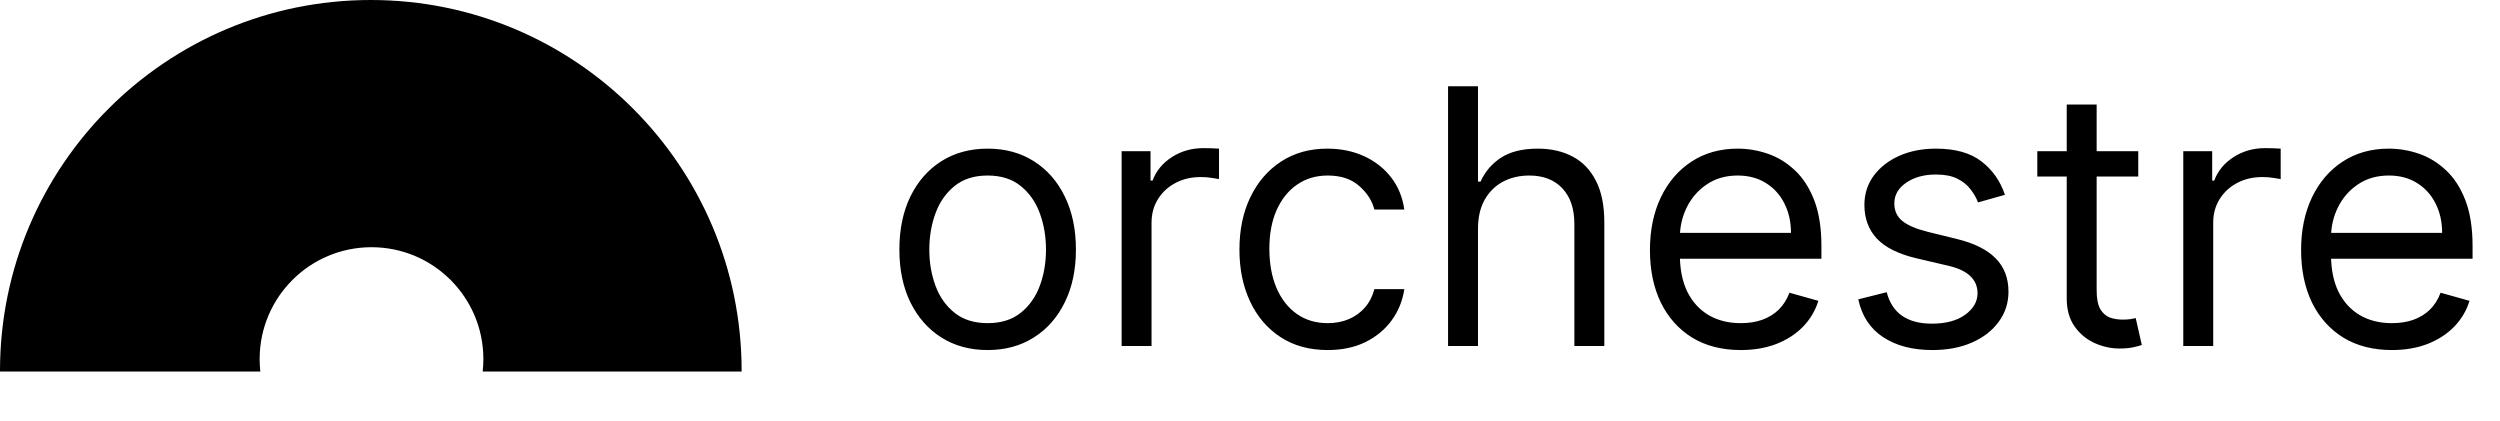 <svg width="896" height="151" viewBox="0 0 896 151" fill="none" xmlns="http://www.w3.org/2000/svg">
<path d="M353.975 125.455C347.672 125.455 342.141 123.955 337.384 120.955C332.656 117.955 328.959 113.758 326.293 108.364C323.656 102.97 322.338 96.667 322.338 89.454C322.338 82.182 323.656 75.833 326.293 70.409C328.959 64.985 332.656 60.773 337.384 57.773C342.141 54.773 347.672 53.273 353.975 53.273C360.278 53.273 365.793 54.773 370.52 57.773C375.278 60.773 378.975 64.985 381.611 70.409C384.278 75.833 385.611 82.182 385.611 89.454C385.611 96.667 384.278 102.97 381.611 108.364C378.975 113.758 375.278 117.955 370.52 120.955C365.793 123.955 360.278 125.455 353.975 125.455ZM353.975 115.818C358.762 115.818 362.702 114.591 365.793 112.136C368.884 109.682 371.172 106.455 372.656 102.455C374.141 98.454 374.884 94.121 374.884 89.454C374.884 84.788 374.141 80.439 372.656 76.409C371.172 72.379 368.884 69.121 365.793 66.636C362.702 64.151 358.762 62.909 353.975 62.909C349.187 62.909 345.247 64.151 342.156 66.636C339.065 69.121 336.778 72.379 335.293 76.409C333.808 80.439 333.065 84.788 333.065 89.454C333.065 94.121 333.808 98.454 335.293 102.455C336.778 106.455 339.065 109.682 342.156 112.136C345.247 114.591 349.187 115.818 353.975 115.818ZM401.986 124V54.182H412.35V64.727H413.077C414.35 61.273 416.653 58.47 419.986 56.318C423.319 54.167 427.077 53.091 431.259 53.091C432.047 53.091 433.031 53.106 434.213 53.136C435.395 53.167 436.289 53.212 436.895 53.273V64.182C436.531 64.091 435.698 63.955 434.395 63.773C433.122 63.561 431.774 63.455 430.35 63.455C426.956 63.455 423.925 64.167 421.259 65.591C418.622 66.985 416.531 68.924 414.986 71.409C413.471 73.864 412.713 76.667 412.713 79.818V124H401.986ZM475.85 125.455C469.304 125.455 463.668 123.909 458.94 120.818C454.213 117.727 450.577 113.47 448.031 108.045C445.486 102.621 444.213 96.424 444.213 89.454C444.213 82.364 445.516 76.106 448.122 70.682C450.759 65.227 454.425 60.97 459.122 57.909C463.85 54.818 469.365 53.273 475.668 53.273C480.577 53.273 485.001 54.182 488.94 56C492.88 57.818 496.107 60.364 498.622 63.636C501.137 66.909 502.698 70.727 503.304 75.091H492.577C491.759 71.909 489.94 69.091 487.122 66.636C484.334 64.151 480.577 62.909 475.85 62.909C471.668 62.909 468.001 64 464.85 66.182C461.728 68.333 459.289 71.379 457.531 75.318C455.804 79.227 454.94 83.818 454.94 89.091C454.94 94.485 455.789 99.182 457.486 103.182C459.213 107.182 461.637 110.288 464.759 112.5C467.91 114.712 471.607 115.818 475.85 115.818C478.637 115.818 481.168 115.333 483.44 114.364C485.713 113.394 487.637 112 489.213 110.182C490.789 108.364 491.91 106.182 492.577 103.636H503.304C502.698 107.758 501.198 111.47 498.804 114.773C496.44 118.045 493.304 120.652 489.395 122.591C485.516 124.5 481.001 125.455 475.85 125.455ZM529.713 82V124H518.986V30.909H529.713V65.091H530.622C532.259 61.485 534.713 58.621 537.986 56.5C541.289 54.349 545.683 53.273 551.168 53.273C555.925 53.273 560.092 54.227 563.668 56.136C567.243 58.015 570.016 60.909 571.986 64.818C573.986 68.697 574.986 73.636 574.986 79.636V124H564.259V80.364C564.259 74.818 562.819 70.53 559.94 67.5C557.092 64.439 553.137 62.909 548.077 62.909C544.562 62.909 541.41 63.651 538.622 65.136C535.865 66.621 533.683 68.788 532.077 71.636C530.501 74.485 529.713 77.939 529.713 82ZM623.884 125.455C617.156 125.455 611.353 123.97 606.475 121C601.626 118 597.884 113.818 595.247 108.455C592.641 103.061 591.338 96.788 591.338 89.636C591.338 82.485 592.641 76.182 595.247 70.727C597.884 65.242 601.55 60.97 606.247 57.909C610.975 54.818 616.49 53.273 622.793 53.273C626.429 53.273 630.02 53.879 633.565 55.091C637.111 56.303 640.338 58.273 643.247 61C646.156 63.697 648.475 67.273 650.202 71.727C651.929 76.182 652.793 81.667 652.793 88.182V92.727H598.975V83.454H641.884C641.884 79.515 641.096 76 639.52 72.909C637.975 69.818 635.762 67.379 632.884 65.591C630.035 63.803 626.672 62.909 622.793 62.909C618.52 62.909 614.823 63.97 611.702 66.091C608.611 68.182 606.232 70.909 604.565 74.273C602.899 77.636 602.065 81.242 602.065 85.091V91.273C602.065 96.546 602.975 101.015 604.793 104.682C606.641 108.318 609.202 111.091 612.475 113C615.747 114.879 619.55 115.818 623.884 115.818C626.702 115.818 629.247 115.424 631.52 114.636C633.823 113.818 635.808 112.606 637.475 111C639.141 109.364 640.429 107.333 641.338 104.909L651.702 107.818C650.611 111.333 648.778 114.424 646.202 117.091C643.626 119.727 640.444 121.788 636.656 123.273C632.868 124.727 628.611 125.455 623.884 125.455ZM718.565 69.818L708.929 72.546C708.323 70.939 707.429 69.379 706.247 67.864C705.096 66.318 703.52 65.046 701.52 64.046C699.52 63.045 696.959 62.545 693.838 62.545C689.565 62.545 686.005 63.53 683.156 65.5C680.338 67.439 678.929 69.909 678.929 72.909C678.929 75.576 679.899 77.682 681.838 79.227C683.778 80.773 686.808 82.061 690.929 83.091L701.293 85.636C707.535 87.151 712.187 89.47 715.247 92.591C718.308 95.682 719.838 99.667 719.838 104.545C719.838 108.545 718.687 112.121 716.384 115.273C714.111 118.424 710.929 120.909 706.838 122.727C702.747 124.545 697.99 125.455 692.565 125.455C685.444 125.455 679.55 123.909 674.884 120.818C670.217 117.727 667.262 113.212 666.02 107.273L676.202 104.727C677.172 108.485 679.005 111.303 681.702 113.182C684.429 115.061 687.99 116 692.384 116C697.384 116 701.353 114.939 704.293 112.818C707.262 110.667 708.747 108.091 708.747 105.091C708.747 102.667 707.899 100.636 706.202 99C704.505 97.333 701.899 96.091 698.384 95.273L686.747 92.546C680.353 91.03 675.656 88.682 672.656 85.5C669.687 82.288 668.202 78.273 668.202 73.454C668.202 69.515 669.308 66.03 671.52 63C673.762 59.97 676.808 57.591 680.656 55.864C684.535 54.136 688.929 53.273 693.838 53.273C700.747 53.273 706.172 54.788 710.111 57.818C714.081 60.849 716.899 64.849 718.565 69.818ZM766.35 54.182V63.273H730.168V54.182H766.35ZM740.713 37.455H751.44V104C751.44 107.03 751.88 109.303 752.759 110.818C753.668 112.303 754.819 113.303 756.213 113.818C757.637 114.303 759.137 114.545 760.713 114.545C761.895 114.545 762.865 114.485 763.622 114.364C764.38 114.212 764.986 114.091 765.44 114L767.622 123.636C766.895 123.909 765.88 124.182 764.577 124.455C763.274 124.758 761.622 124.909 759.622 124.909C756.592 124.909 753.622 124.258 750.713 122.955C747.834 121.652 745.44 119.667 743.531 117C741.653 114.333 740.713 110.97 740.713 106.909V37.455ZM782.486 124V54.182H792.85V64.727H793.577C794.85 61.273 797.153 58.47 800.486 56.318C803.819 54.167 807.577 53.091 811.759 53.091C812.547 53.091 813.531 53.106 814.713 53.136C815.895 53.167 816.789 53.212 817.395 53.273V64.182C817.031 64.091 816.198 63.955 814.895 63.773C813.622 63.561 812.274 63.455 810.85 63.455C807.456 63.455 804.425 64.167 801.759 65.591C799.122 66.985 797.031 68.924 795.486 71.409C793.971 73.864 793.213 76.667 793.213 79.818V124H782.486ZM857.259 125.455C850.531 125.455 844.728 123.97 839.85 121C835.001 118 831.259 113.818 828.622 108.455C826.016 103.061 824.713 96.788 824.713 89.636C824.713 82.485 826.016 76.182 828.622 70.727C831.259 65.242 834.925 60.97 839.622 57.909C844.35 54.818 849.865 53.273 856.168 53.273C859.804 53.273 863.395 53.879 866.94 55.091C870.486 56.303 873.713 58.273 876.622 61C879.531 63.697 881.85 67.273 883.577 71.727C885.304 76.182 886.168 81.667 886.168 88.182V92.727H832.35V83.454H875.259C875.259 79.515 874.471 76 872.895 72.909C871.35 69.818 869.137 67.379 866.259 65.591C863.41 63.803 860.047 62.909 856.168 62.909C851.895 62.909 848.198 63.97 845.077 66.091C841.986 68.182 839.607 70.909 837.94 74.273C836.274 77.636 835.44 81.242 835.44 85.091V91.273C835.44 96.546 836.35 101.015 838.168 104.682C840.016 108.318 842.577 111.091 845.85 113C849.122 114.879 852.925 115.818 857.259 115.818C860.077 115.818 862.622 115.424 864.895 114.636C867.198 113.818 869.183 112.606 870.85 111C872.516 109.364 873.804 107.333 874.713 104.909L885.077 107.818C883.986 111.333 882.153 114.424 879.577 117.091C877.001 119.727 873.819 121.788 870.031 123.273C866.243 124.727 861.986 125.455 857.259 125.455Z" fill="black"/>
<path fill-rule="evenodd" clip-rule="evenodd" d="M0 133.148C7.51936e-05 133.065 0 132.983 0 132.9C0 59.502 59.502 0 132.9 0C206.299 0 265.8 59.502 265.8 132.9C265.8 132.983 265.8 133.065 265.8 133.148H172.996C173.158 131.685 173.241 130.199 173.241 128.693C173.241 106.55 155.29 88.6 133.148 88.6C111.005 88.6 93.055 106.55 93.055 128.693C93.055 130.199 93.138 131.685 93.3 133.148H0Z" fill="black"/>
</svg>
